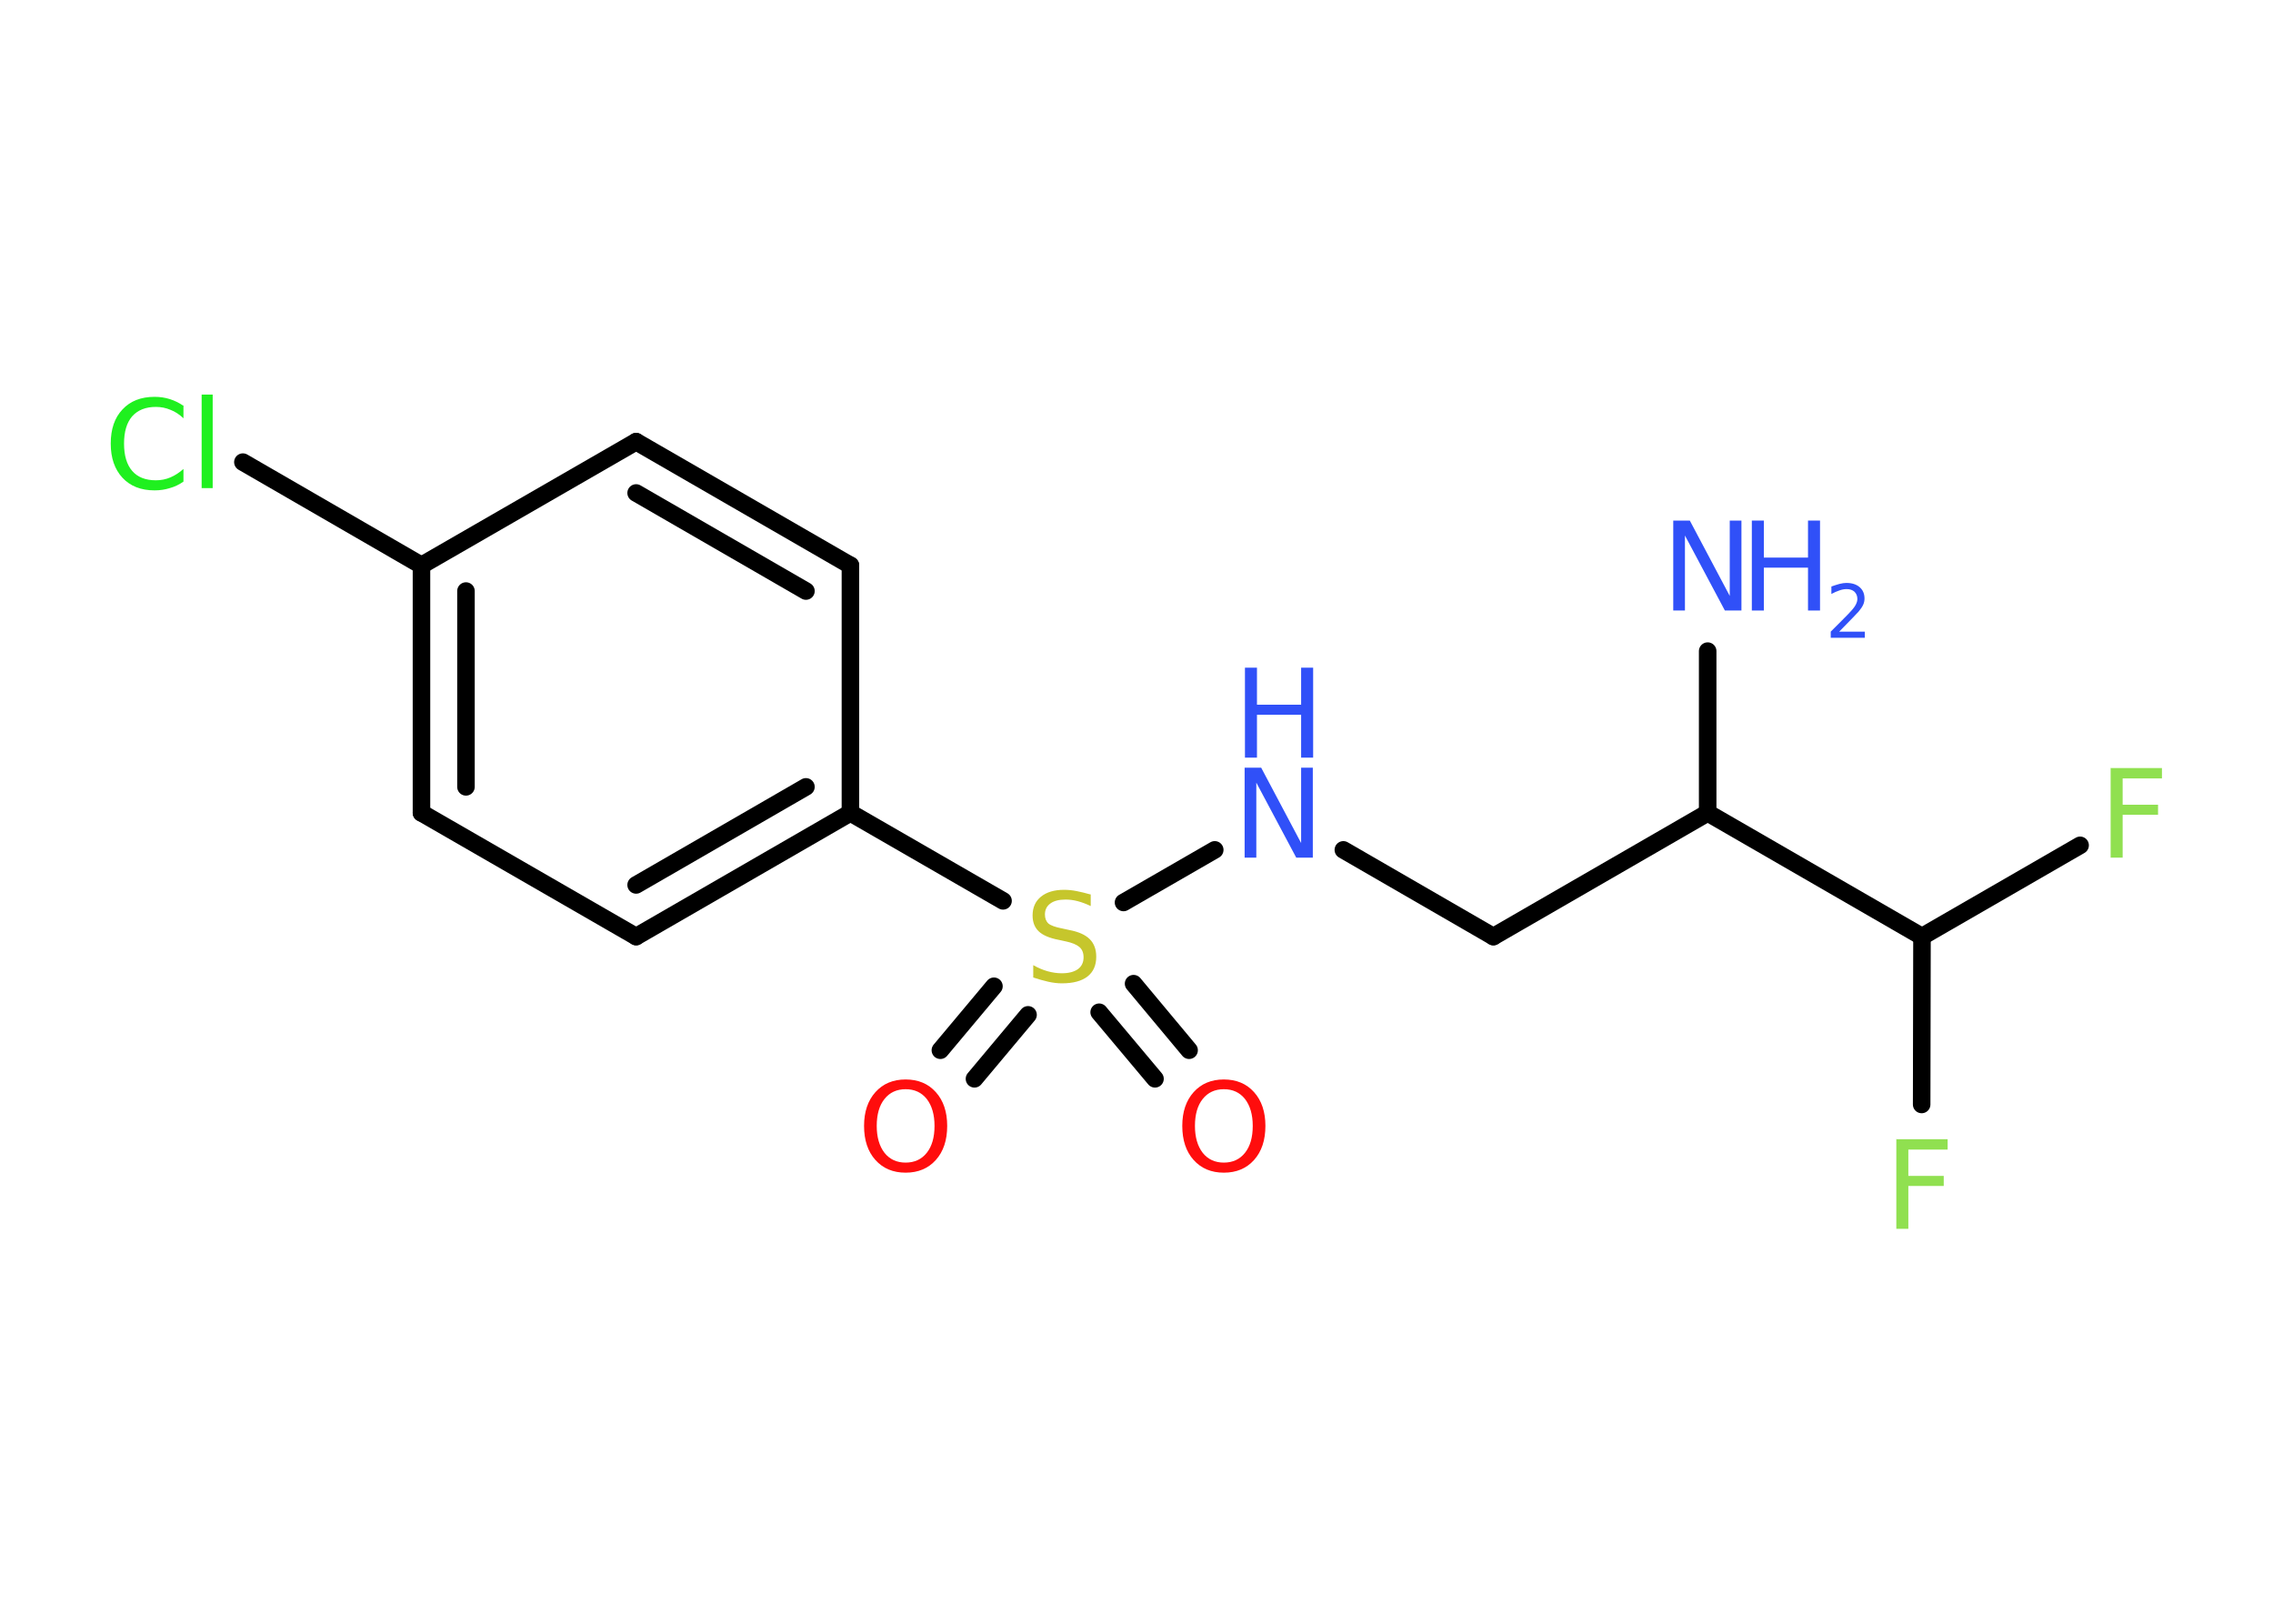 <?xml version='1.0' encoding='UTF-8'?>
<!DOCTYPE svg PUBLIC "-//W3C//DTD SVG 1.1//EN" "http://www.w3.org/Graphics/SVG/1.1/DTD/svg11.dtd">
<svg version='1.2' xmlns='http://www.w3.org/2000/svg' xmlns:xlink='http://www.w3.org/1999/xlink' width='70.0mm' height='50.0mm' viewBox='0 0 70.0 50.0'>
  <desc>Generated by the Chemistry Development Kit (http://github.com/cdk)</desc>
  <g stroke-linecap='round' stroke-linejoin='round' stroke='#000000' stroke-width='.54' fill='#3050F8'>
    <rect x='.0' y='.0' width='70.0' height='50.0' fill='#FFFFFF' stroke='none'/>
    <g id='mol1' class='mol'>
      <line id='mol1bnd1' class='bond' x1='52.59' y1='20.05' x2='52.59' y2='25.03'/>
      <line id='mol1bnd2' class='bond' x1='52.59' y1='25.03' x2='45.99' y2='28.84'/>
      <line id='mol1bnd3' class='bond' x1='45.99' y1='28.84' x2='41.37' y2='26.17'/>
      <line id='mol1bnd4' class='bond' x1='37.41' y1='26.17' x2='34.6' y2='27.79'/>
      <g id='mol1bnd5' class='bond'>
        <line x1='31.66' y1='31.25' x2='30.01' y2='33.22'/>
        <line x1='30.61' y1='30.37' x2='28.96' y2='32.34'/>
      </g>
      <g id='mol1bnd6' class='bond'>
        <line x1='34.91' y1='30.29' x2='36.62' y2='32.34'/>
        <line x1='33.85' y1='31.17' x2='35.57' y2='33.22'/>
      </g>
      <line id='mol1bnd7' class='bond' x1='30.89' y1='27.74' x2='26.19' y2='25.03'/>
      <g id='mol1bnd8' class='bond'>
        <line x1='19.59' y1='28.84' x2='26.19' y2='25.03'/>
        <line x1='19.59' y1='27.25' x2='24.82' y2='24.23'/>
      </g>
      <line id='mol1bnd9' class='bond' x1='19.59' y1='28.84' x2='12.98' y2='25.03'/>
      <g id='mol1bnd10' class='bond'>
        <line x1='12.98' y1='17.41' x2='12.98' y2='25.03'/>
        <line x1='14.35' y1='18.2' x2='14.35' y2='24.23'/>
      </g>
      <line id='mol1bnd11' class='bond' x1='12.98' y1='17.41' x2='7.48' y2='14.23'/>
      <line id='mol1bnd12' class='bond' x1='12.98' y1='17.41' x2='19.59' y2='13.6'/>
      <g id='mol1bnd13' class='bond'>
        <line x1='26.19' y1='17.41' x2='19.59' y2='13.6'/>
        <line x1='24.82' y1='18.2' x2='19.59' y2='15.18'/>
      </g>
      <line id='mol1bnd14' class='bond' x1='26.19' y1='25.03' x2='26.19' y2='17.41'/>
      <line id='mol1bnd15' class='bond' x1='52.59' y1='25.03' x2='59.19' y2='28.84'/>
      <line id='mol1bnd16' class='bond' x1='59.19' y1='28.84' x2='64.06' y2='26.03'/>
      <line id='mol1bnd17' class='bond' x1='59.19' y1='28.84' x2='59.18' y2='34.01'/>
      <g id='mol1atm1' class='atom'>
        <path d='M51.54 16.03h.5l1.23 2.32v-2.32h.36v2.77h-.51l-1.23 -2.31v2.31h-.36v-2.77z' stroke='none'/>
        <path d='M53.95 16.03h.37v1.14h1.36v-1.14h.37v2.77h-.37v-1.32h-1.36v1.32h-.37v-2.77z' stroke='none'/>
        <path d='M56.65 19.45h.78v.19h-1.05v-.19q.13 -.13 .35 -.35q.22 -.22 .28 -.29q.11 -.12 .15 -.21q.04 -.08 .04 -.16q.0 -.13 -.09 -.22q-.09 -.08 -.24 -.08q-.11 .0 -.22 .04q-.12 .04 -.25 .11v-.23q.14 -.05 .25 -.08q.12 -.03 .21 -.03q.26 .0 .41 .13q.15 .13 .15 .35q.0 .1 -.04 .19q-.04 .09 -.14 .21q-.03 .03 -.18 .19q-.15 .15 -.42 .43z' stroke='none'/>
      </g>
      <g id='mol1atm4' class='atom'>
        <path d='M38.34 23.64h.5l1.23 2.32v-2.32h.36v2.77h-.51l-1.23 -2.31v2.31h-.36v-2.77z' stroke='none'/>
        <path d='M38.34 20.56h.37v1.14h1.36v-1.14h.37v2.77h-.37v-1.32h-1.36v1.32h-.37v-2.77z' stroke='none'/>
      </g>
      <path id='mol1atm5' class='atom' d='M33.59 27.54v.36q-.21 -.1 -.4 -.15q-.19 -.05 -.37 -.05q-.31 .0 -.47 .12q-.17 .12 -.17 .34q.0 .18 .11 .28q.11 .09 .42 .15l.23 .05q.42 .08 .62 .28q.2 .2 .2 .54q.0 .4 -.27 .61q-.27 .21 -.79 .21q-.2 .0 -.42 -.05q-.22 -.05 -.46 -.13v-.38q.23 .13 .45 .19q.22 .06 .43 .06q.32 .0 .5 -.13q.17 -.13 .17 -.36q.0 -.21 -.13 -.32q-.13 -.11 -.41 -.17l-.23 -.05q-.42 -.08 -.61 -.26q-.19 -.18 -.19 -.49q.0 -.37 .26 -.58q.26 -.21 .71 -.21q.19 .0 .39 .04q.2 .04 .41 .1z' stroke='none' fill='#C6C62C'/>
      <path id='mol1atm6' class='atom' d='M27.89 33.54q-.41 .0 -.65 .3q-.24 .3 -.24 .83q.0 .52 .24 .83q.24 .3 .65 .3q.41 .0 .65 -.3q.24 -.3 .24 -.83q.0 -.52 -.24 -.83q-.24 -.3 -.65 -.3zM27.89 33.24q.58 .0 .93 .39q.35 .39 .35 1.04q.0 .66 -.35 1.05q-.35 .39 -.93 .39q-.58 .0 -.93 -.39q-.35 -.39 -.35 -1.05q.0 -.65 .35 -1.04q.35 -.39 .93 -.39z' stroke='none' fill='#FF0D0D'/>
      <path id='mol1atm7' class='atom' d='M37.69 33.54q-.41 .0 -.65 .3q-.24 .3 -.24 .83q.0 .52 .24 .83q.24 .3 .65 .3q.41 .0 .65 -.3q.24 -.3 .24 -.83q.0 -.52 -.24 -.83q-.24 -.3 -.65 -.3zM37.69 33.24q.58 .0 .93 .39q.35 .39 .35 1.04q.0 .66 -.35 1.05q-.35 .39 -.93 .39q-.58 .0 -.93 -.39q-.35 -.39 -.35 -1.05q.0 -.65 .35 -1.04q.35 -.39 .93 -.39z' stroke='none' fill='#FF0D0D'/>
      <path id='mol1atm12' class='atom' d='M5.65 12.48v.4q-.19 -.18 -.4 -.26q-.21 -.09 -.45 -.09q-.47 .0 -.73 .29q-.25 .29 -.25 .84q.0 .55 .25 .84q.25 .29 .73 .29q.24 .0 .45 -.09q.21 -.09 .4 -.26v.39q-.2 .14 -.42 .2q-.22 .07 -.47 .07q-.63 .0 -.99 -.39q-.36 -.39 -.36 -1.05q.0 -.67 .36 -1.05q.36 -.39 .99 -.39q.25 .0 .47 .07q.22 .07 .41 .2zM6.21 12.15h.34v2.88h-.34v-2.88z' stroke='none' fill='#1FF01F'/>
      <path id='mol1atm16' class='atom' d='M64.99 23.65h1.59v.32h-1.21v.81h1.09v.31h-1.09v1.32h-.37v-2.77z' stroke='none' fill='#90E050'/>
      <path id='mol1atm17' class='atom' d='M58.39 35.08h1.59v.32h-1.21v.81h1.09v.31h-1.09v1.32h-.37v-2.77z' stroke='none' fill='#90E050'/>
    </g>
  </g>
</svg>
